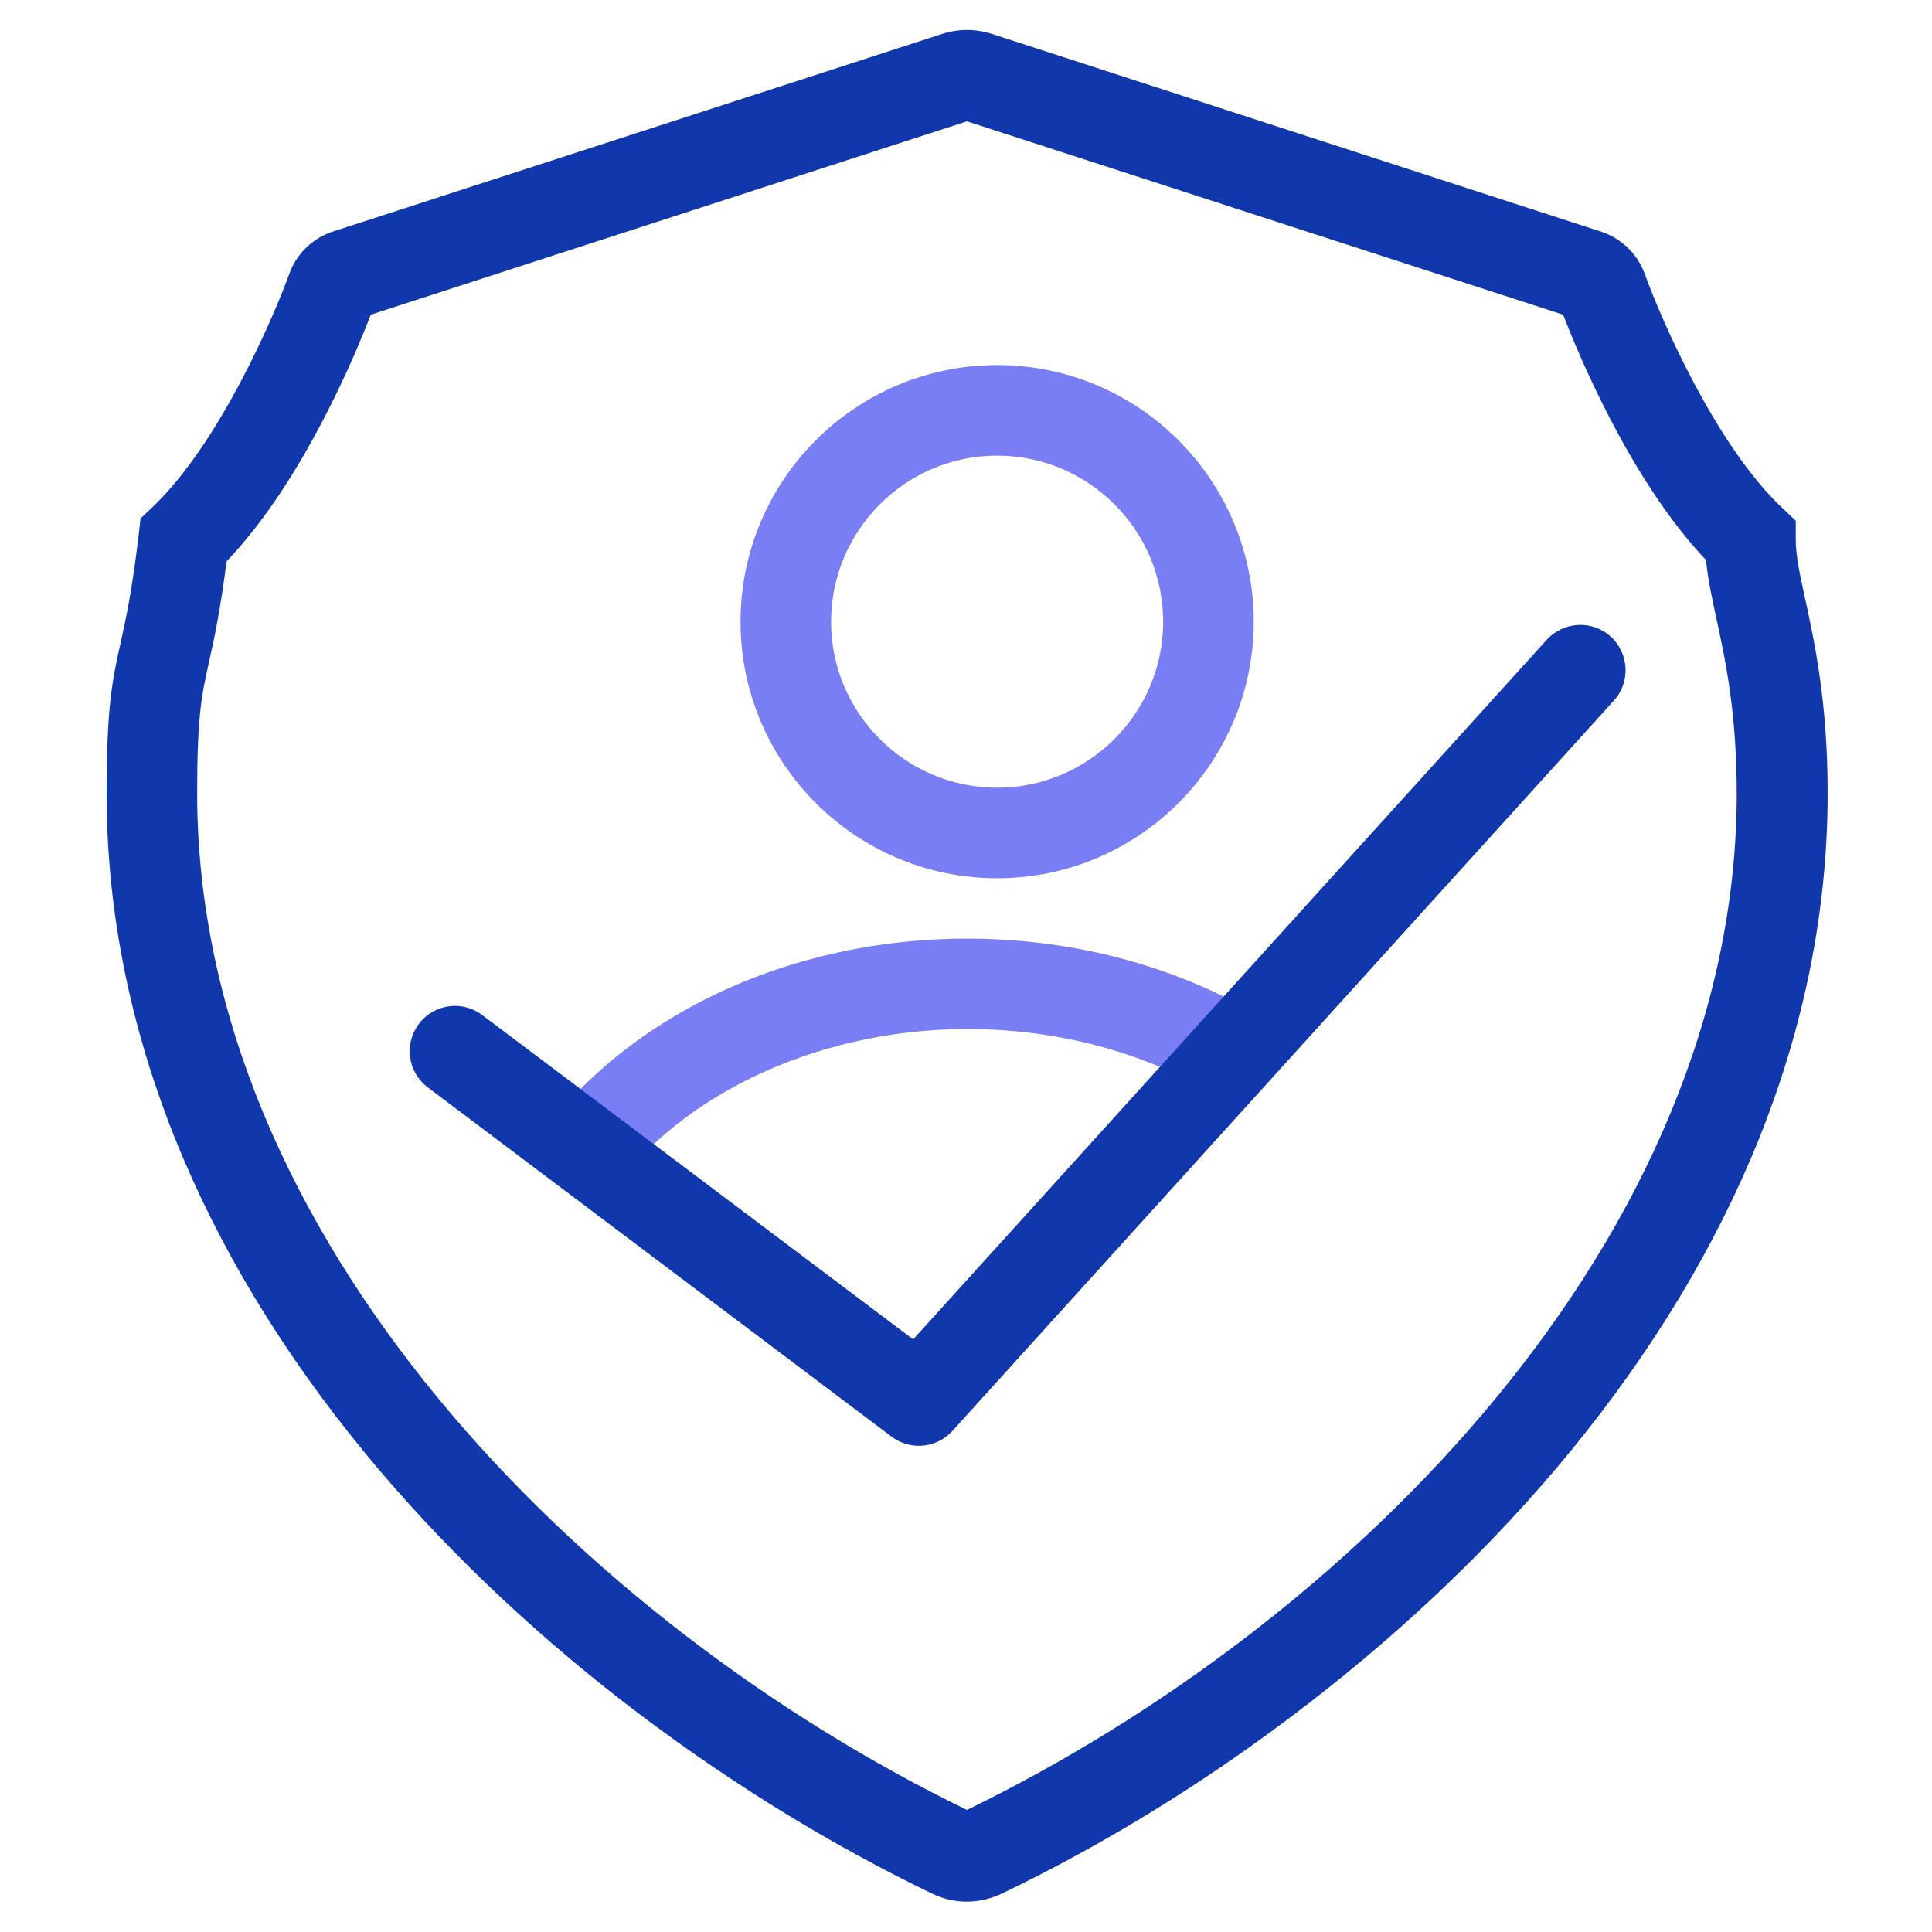 <svg class="icon" viewBox="0 0 1024 1024" version="1.1" xmlns="http://www.w3.org/2000/svg" p-id="1964" height="128" width="128"><path d="M512.5 1007.9c-6.4 0-12.7-1.4-18.6-4.3-52.6-25.4-103.9-56.8-152.6-93.3C288.2 870.4 241 826.2 200.9 779c-44.6-52.6-79.5-108-103.7-164.9-27-63.4-40.7-128.5-40.7-193.6 0-46.2 3.1-60.4 7.5-80.1 2.8-12.8 6-27.4 9.5-56.9l1-8.7 6.3-6c35.1-33.2 64.2-100.5 72.5-123.6 3.6-10 11.3-17.9 21.2-21.8l1.4-0.5L499.3 18c8.7-2.8 17.8-2.8 26.5 0l324.1 105.2 0.7 0.3c9.9 3.9 17.6 11.8 21.2 21.8 8.3 23.1 37.4 90.4 72.5 123.6l7.5 7.1v10.3c0 8.3 2.2 18.4 5 31.2 5 23.1 11.9 54.8 11.9 102.9 0 65.1-13.7 130.2-40.7 193.6-24.2 56.8-59.1 112.3-103.7 164.9-40.1 47.2-87.3 91.4-140.4 131.3-48.6 36.6-100 68-152.6 93.3-6.1 2.9-12.4 4.4-18.8 4.4zM120.1 297.5c-3.4 26.5-6.6 41.2-9.3 53.3-4 17.9-6.3 28.7-6.3 69.7 0 235.4 204.5 439.9 408 538.8 203.5-98.9 408-303.4 408-538.8 0-42.9-6-70.6-10.8-92.8-2.4-11.1-4.5-21-5.5-30.9-40.4-42.6-68.2-110.5-75.7-130l-316-102.5-316 102.5c-7.5 19.6-35.6 88.1-76.4 130.7z" fill="#1037AC" p-id="1965"></path><path d="M528.5 465.5c-75 0-136-61-136-136s61-136 136-136 136 61 136 136-61 136-136 136z m0-224c-48.5 0-88 39.5-88 88s39.5 88 88 88 88-39.5 88-88-39.5-88-88-88zM318.3 640.2l-40.6-25.5c22-35 55.4-64.5 96.4-85.2 41.5-20.9 89.4-32 138.5-32 52.9 0 103.9 12.7 147.5 36.7l-23.2 42c-36.5-20.1-79.5-30.8-124.4-30.8-81.9 0.1-158.1 37.3-194.2 94.8z" fill="#7A7EF5" p-id="1966"></path><path d="M487 766.3c-5 0-10.1-1.6-14.4-4.8L226.7 576.3c-10.6-8-12.7-23-4.7-33.6 8-10.6 23-12.7 33.6-4.7L484 709.9l335.8-370.8c8.9-9.8 24.1-10.6 33.9-1.7 9.8 8.9 10.6 24.1 1.7 33.9l-350.5 387c-4.8 5.3-11.3 8-17.9 8z" fill="#1037AC" p-id="1967"></path></svg>
